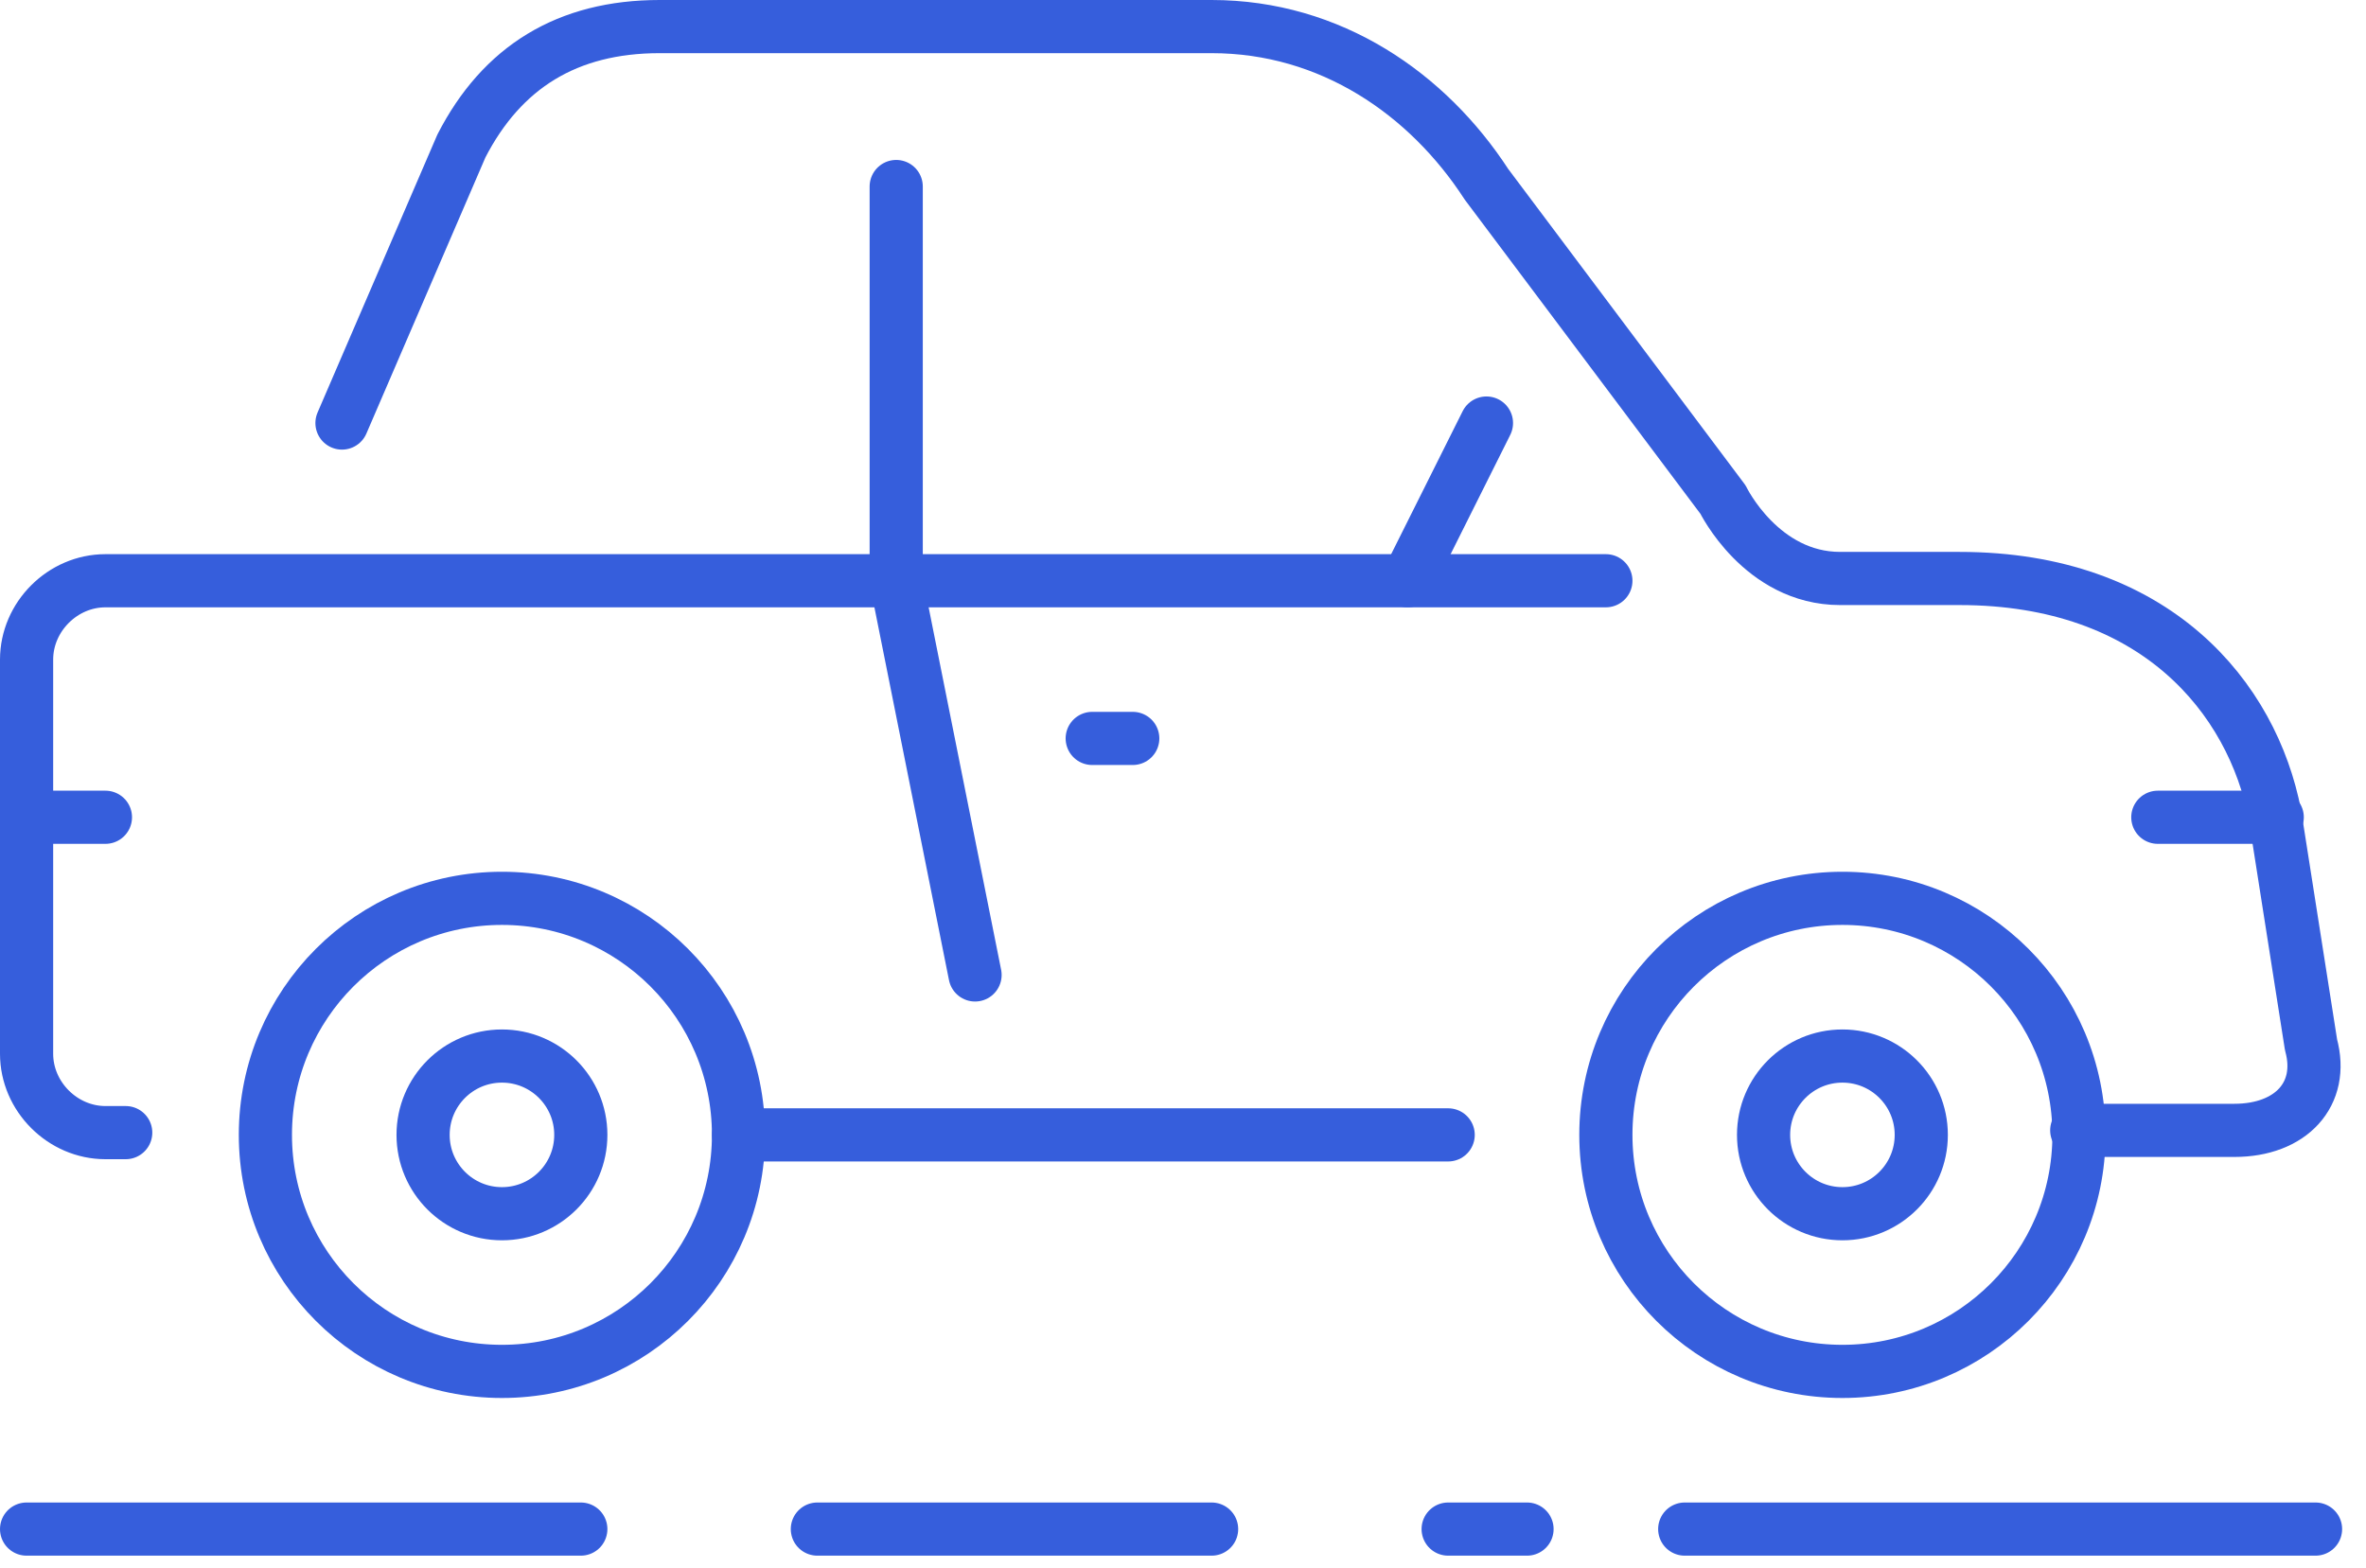 <svg width="89" height="59" viewBox="0 0 89 59" fill="none" xmlns="http://www.w3.org/2000/svg">
<path d="M69.305 51.593C74.219 51.593 78.203 47.609 78.203 42.695C78.203 37.78 74.219 33.796 69.305 33.796C64.391 33.796 60.407 37.78 60.407 42.695C60.407 47.609 64.391 51.593 69.305 51.593Z" stroke="#365EDC" stroke-width="2" stroke-miterlimit="10" stroke-linecap="round" stroke-linejoin="round"/>
<path d="M69.305 45.661C70.943 45.661 72.271 44.333 72.271 42.695C72.271 41.057 70.943 39.729 69.305 39.729C67.667 39.729 66.339 41.057 66.339 42.695C66.339 44.333 67.667 45.661 69.305 45.661Z" stroke="#365EDC" stroke-width="2" stroke-miterlimit="10" stroke-linecap="round" stroke-linejoin="round"/>
<path d="M18.881 51.593C23.796 51.593 27.78 47.609 27.78 42.695C27.78 37.78 23.796 33.796 18.881 33.796C13.967 33.796 9.983 37.78 9.983 42.695C9.983 47.609 13.967 51.593 18.881 51.593Z" stroke="#365EDC" stroke-width="2" stroke-miterlimit="10" stroke-linecap="round" stroke-linejoin="round"/>
<path d="M18.881 45.661C20.52 45.661 21.848 44.333 21.848 42.695C21.848 41.057 20.52 39.729 18.881 39.729C17.243 39.729 15.915 41.057 15.915 42.695C15.915 44.333 17.243 45.661 18.881 45.661Z" stroke="#365EDC" stroke-width="2" stroke-miterlimit="10" stroke-linecap="round" stroke-linejoin="round"/>
<path d="M60.407 21.848H3.966C2.356 21.848 1 23.204 1 24.814V39.644C1 41.254 2.356 42.61 3.966 42.61H4.729" stroke="#365EDC" stroke-width="2" stroke-miterlimit="10" stroke-linecap="round" stroke-linejoin="round"/>
<path d="M27.78 42.695H54.475" stroke="#365EDC" stroke-width="2" stroke-miterlimit="10" stroke-linecap="round" stroke-linejoin="round"/>
<path d="M12.864 15.915L17.356 5.492C18.881 2.525 21.339 1 24.814 1C27.78 1 45.576 1 45.576 1C50.068 1 53.712 3.542 55.915 6.932L64.814 18.797C64.814 18.797 66.254 21.763 69.22 21.763H73.712C81.085 21.763 84.729 26.254 85.576 30.661L86.932 39.305C87.441 41.169 86.169 42.525 84.051 42.525H78.119" stroke="#365EDC" stroke-width="2" stroke-miterlimit="10" stroke-linecap="round" stroke-linejoin="round"/>
<path d="M81.169 30.746H85.661" stroke="#365EDC" stroke-width="2" stroke-miterlimit="10" stroke-linecap="round" stroke-linejoin="round"/>
<path d="M1 30.746H3.966" stroke="#365EDC" stroke-width="2" stroke-miterlimit="10" stroke-linecap="round" stroke-linejoin="round"/>
<path d="M33.712 7.017V21.848L36.678 36.678" stroke="#365EDC" stroke-width="2" stroke-miterlimit="10" stroke-linecap="round" stroke-linejoin="round"/>
<path d="M55.915 15.915L52.949 21.847" stroke="#365EDC" stroke-width="2" stroke-miterlimit="10" stroke-linecap="round" stroke-linejoin="round"/>
<path d="M41.085 27.78H42.61" stroke="#365EDC" stroke-width="2" stroke-miterlimit="10" stroke-linecap="round" stroke-linejoin="round"/>
<path d="M1 57.525H21.848" stroke="#365EDC" stroke-width="2" stroke-miterlimit="10" stroke-linecap="round" stroke-linejoin="round"/>
<path d="M30.746 57.525H45.576" stroke="#365EDC" stroke-width="2" stroke-miterlimit="10" stroke-linecap="round" stroke-linejoin="round"/>
<path d="M63.373 57.525H87.102" stroke="#365EDC" stroke-width="2" stroke-miterlimit="10" stroke-linecap="round" stroke-linejoin="round"/>
<path d="M54.474 57.525H57.441" stroke="#365EDC" stroke-width="2" stroke-miterlimit="10" stroke-linecap="round" stroke-linejoin="round"/>
</svg>
